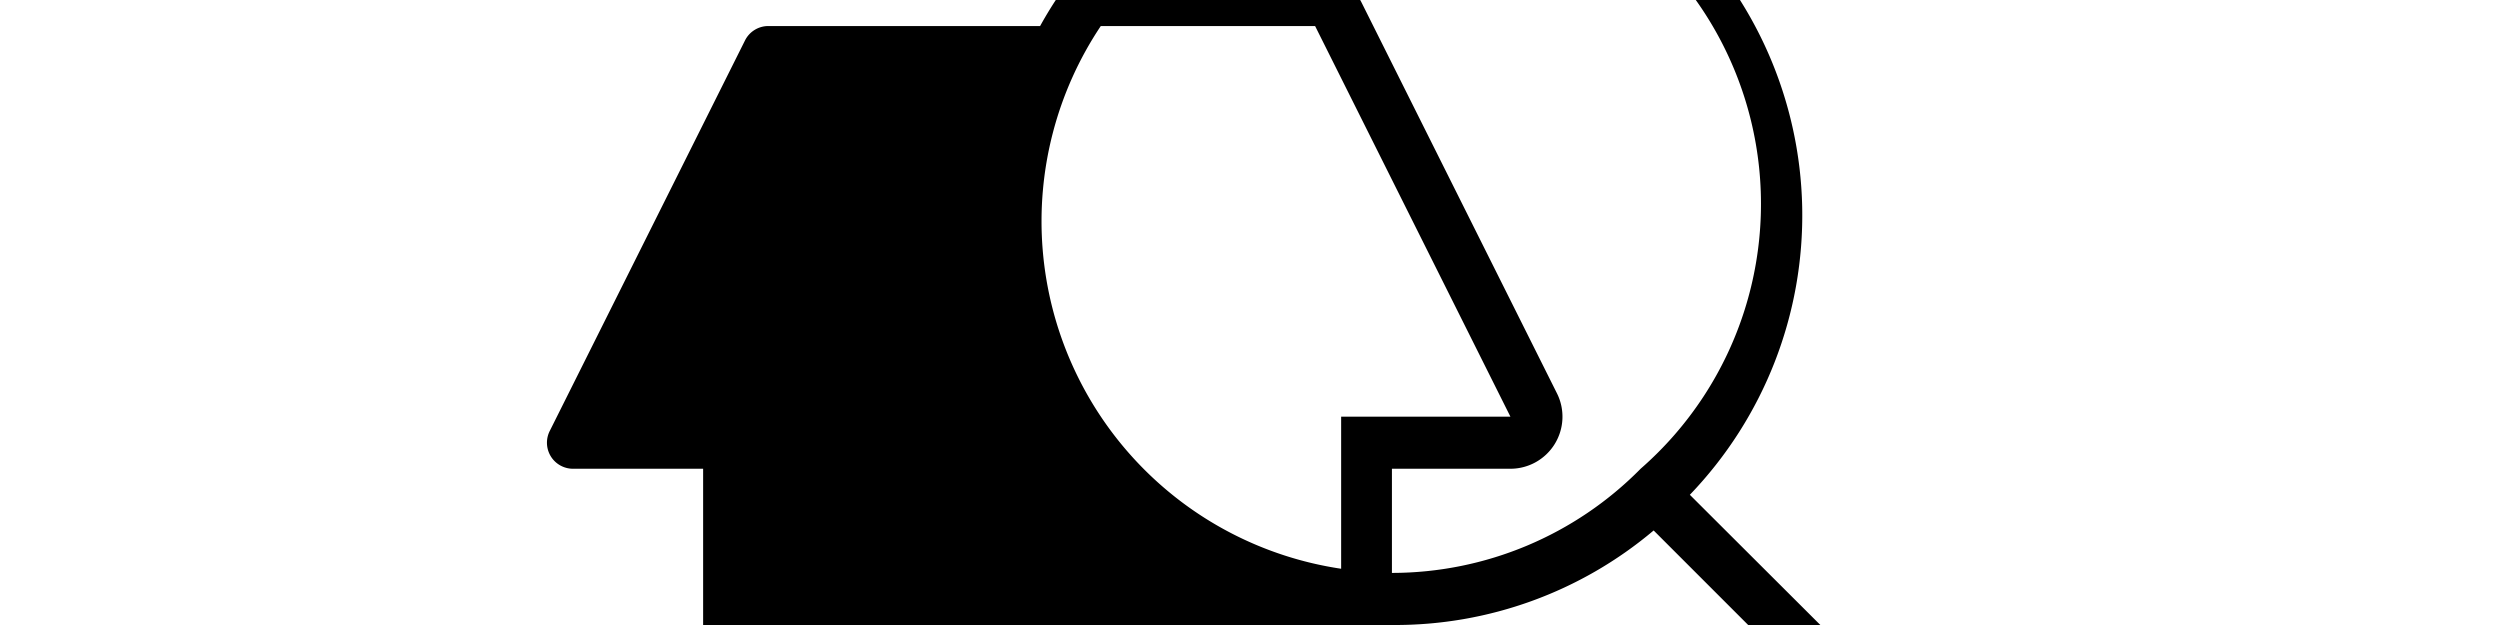 <svg width="4800" height="1200" viewBox="0 0 4800 1200" xmlns="http://www.w3.org/2000/svg"><path d="M3680 1384.5L3244.5 950A774.618 774.618 0 002127-123a778.5 778.5 0 00-130 173h-522a50 50 0 00-44.5 27.5l-375 750A50 50 0 001100 900h250v550a50 50 0 0050 50h1200a50 50 0 0050-50v-250h25a769.5 769.5 0 00500-181.5l436.5 436.5a50 50 0 1070.5-70.5h-2zM2575 800v292A674.5 674.5 0 012113.5 50H2525l375 750h-325zm575 100a671.5 671.5 0 01-477.5 200V900H2900a100 100 0 0089.5-144.5l-375-750A100 100 0 002525-50h-329.5A675 675 0 113150 900z" fill-rule="evenodd"/></svg>